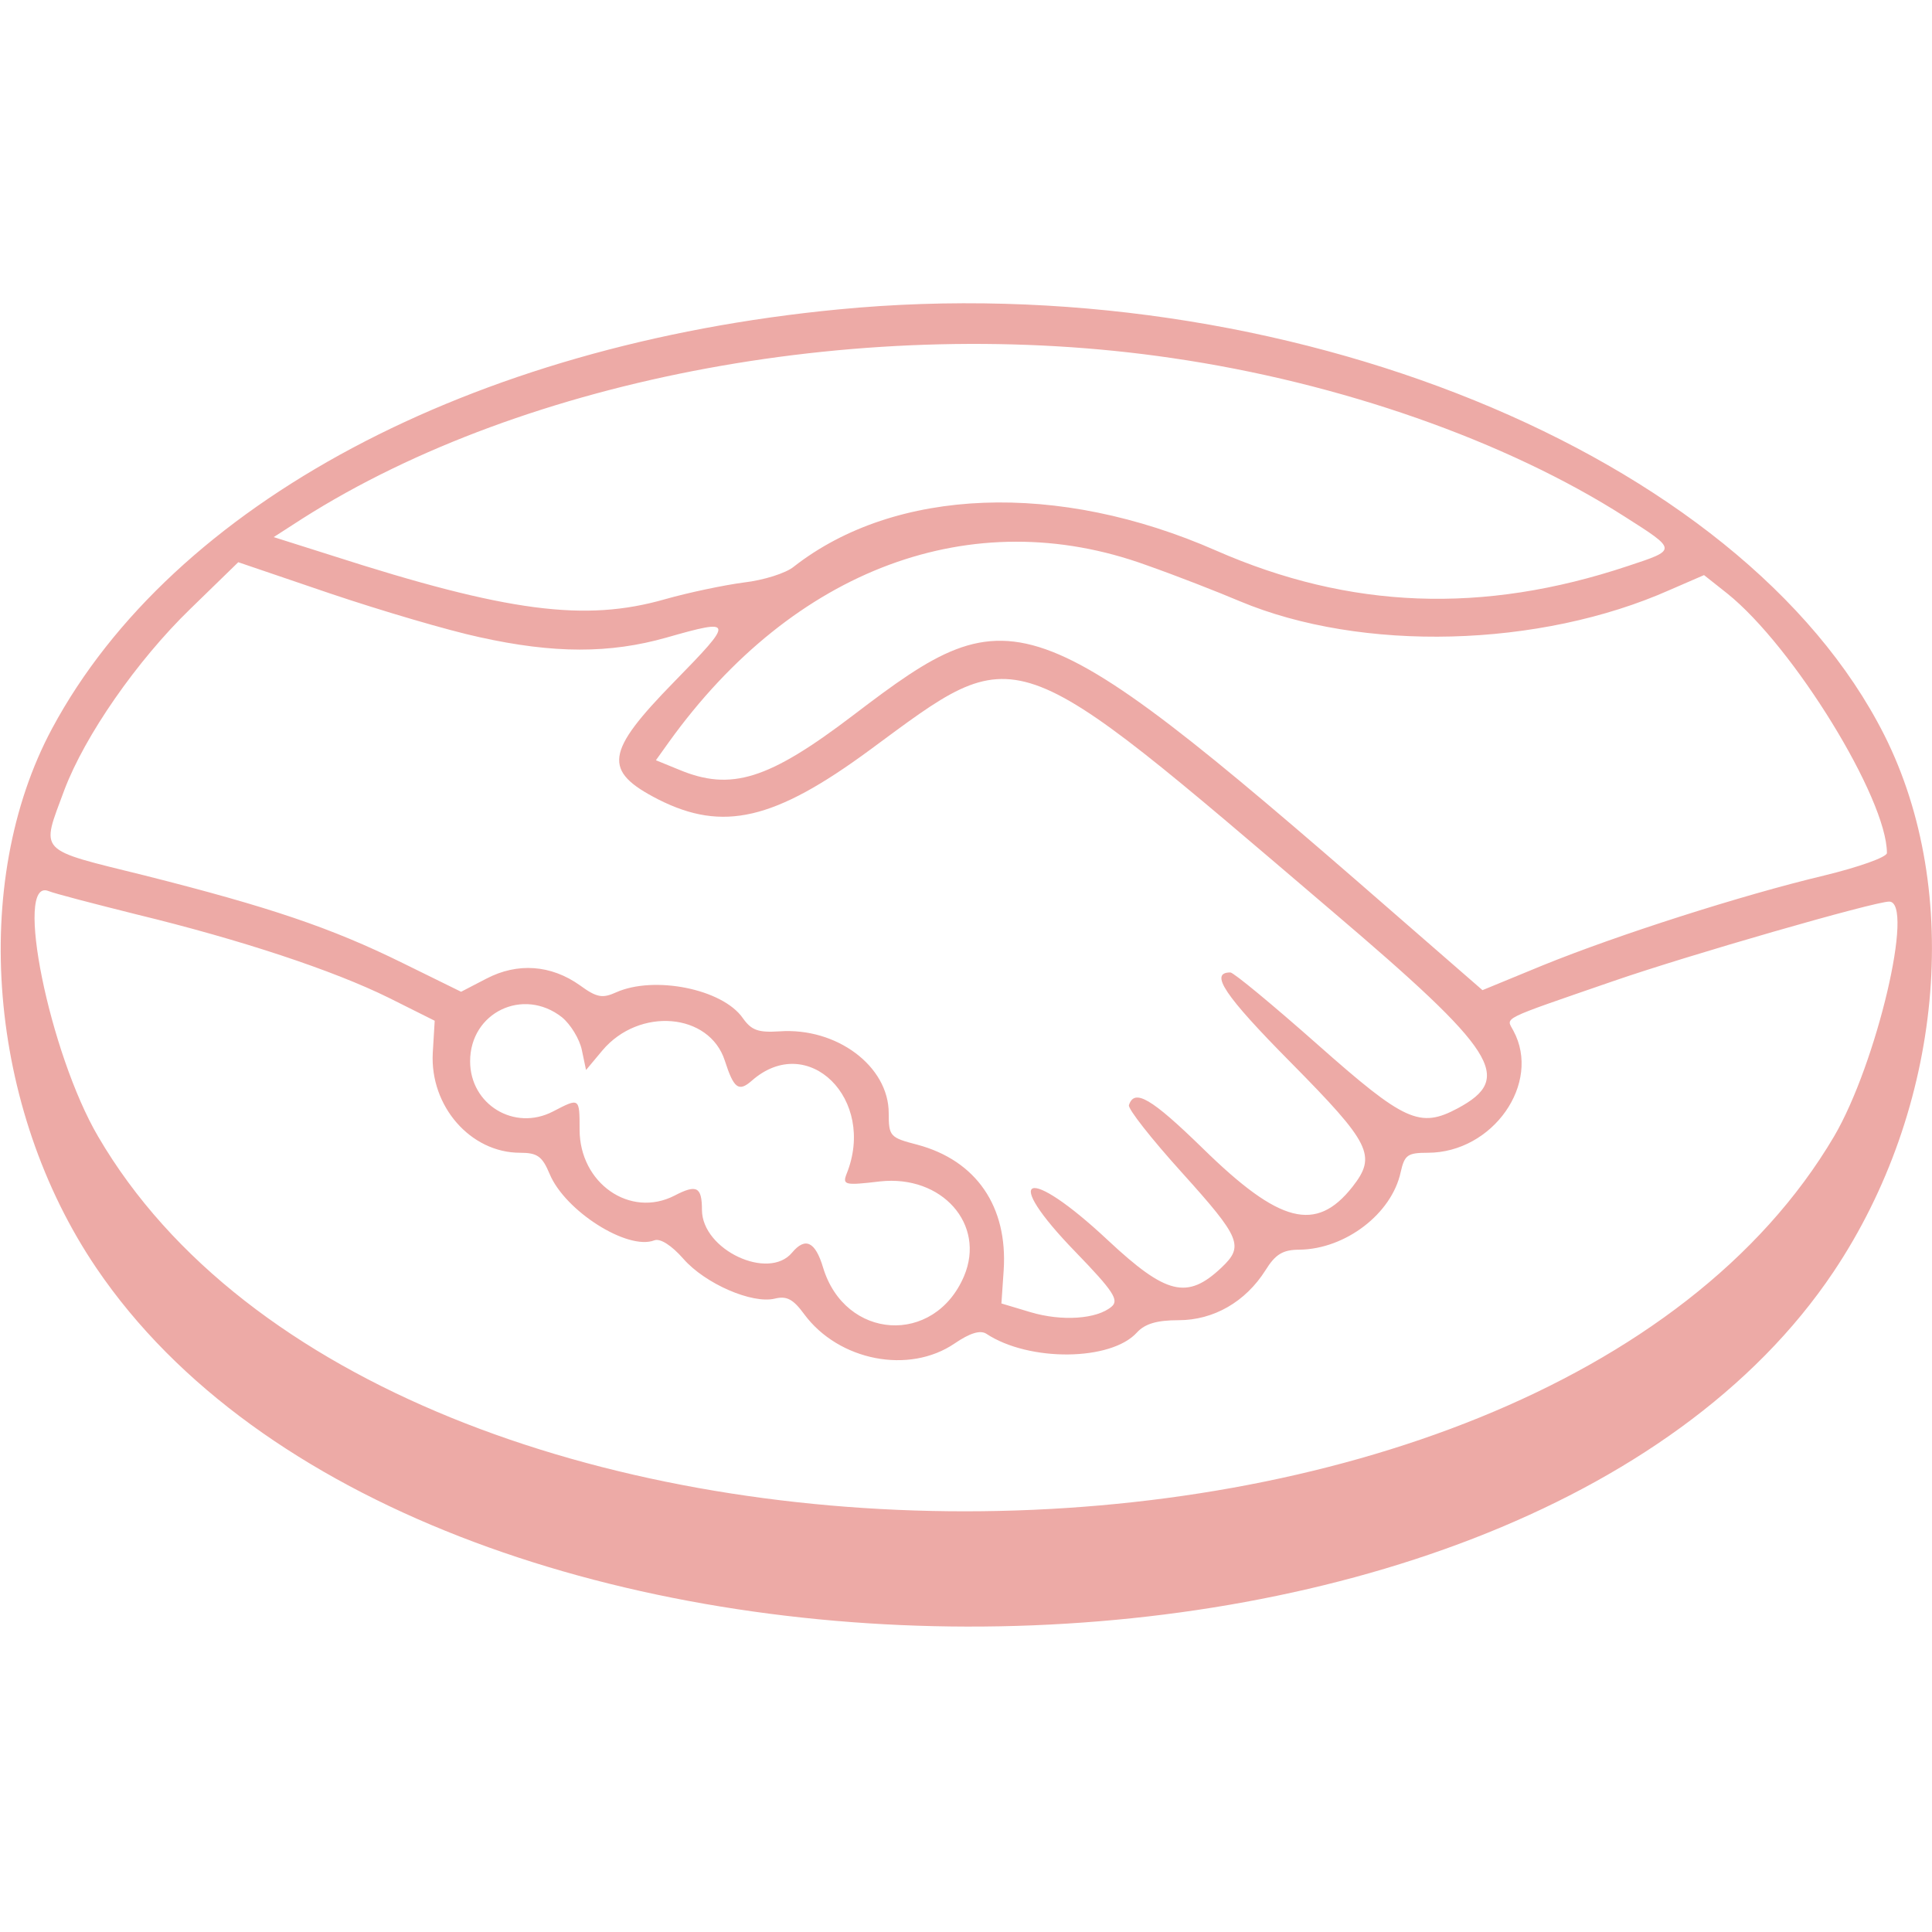 <?xml version="1.0" standalone="no"?>
<!DOCTYPE svg PUBLIC "-//W3C//DTD SVG 20010904//EN"
 "http://www.w3.org/TR/2001/REC-SVG-20010904/DTD/svg10.dtd">
<svg version="1.0" xmlns="http://www.w3.org/2000/svg"
 width="300pt" height="300pt" viewBox="0 0 300 300"
 preserveAspectRatio="xMidYMid meet">
<g transform="translate(0,300) scale(0.05,-0.05)"
fill="#EDAAA6" stroke="none">
<path d="M2603 5039 c-1142 -110 -2066 -603 -2441 -1301 -257 -479 -199 -1181
138 -1677 1003 -1478 4406 -1485 5394 -11 339 506 403 1180 158 1667 -441 875
-1869 1456 -3249 1322z m1037 -151 c522 -76 1037 -257 1405 -492 165 -105 164
-103 10 -154 -450 -150 -863 -134 -1278 48 -491 216 -996 197 -1312 -50 -24
-20 -94 -42 -155 -49 -61 -8 -171 -31 -245 -52 -248 -71 -488 -40 -1035 136
l-180 57 90 58 c693 440 1757 637 2700 498z m-80 -643 c94 -33 224 -84 290
-112 379 -159 931 -145 1336 35 l106 46 72 -57 c206 -165 496 -637 496 -806 0
-13 -88 -44 -195 -70 -256 -61 -640 -184 -874 -279 l-187 -77 -177 154 c-1228
1071 -1269 1087 -1777 700 -264 -201 -380 -237 -542 -169 l-71 29 40 56 c388
540 943 746 1483 550z m-2070 -224 c230 -51 404 -51 580 -1 210 60 211 54 24
-137 -215 -220 -223 -277 -49 -366 200 -101 360 -64 655 153 470 346 429 360
1435 -498 516 -439 567 -520 392 -614 -118 -63 -165 -41 -435 198 -139 123
-261 224 -271 224 -66 0 -19 -71 187 -279 250 -253 268 -290 192 -387 -113
-143 -226 -114 -464 119 -161 157 -213 187 -230 135 -4 -11 70 -105 164 -209
184 -204 194 -229 123 -296 -106 -100 -171 -84 -352 85 -253 237 -336 206
-100 -37 117 -121 135 -149 111 -169 -46 -39 -155 -46 -252 -17 l-90 27 7 103
c13 198 -85 341 -268 390 -85 22 -89 26 -89 98 0 146 -162 267 -340 254 -65
-4 -86 3 -113 41 -63 91 -276 133 -394 80 -42 -19 -60 -16 -112 22 -90 64
-194 71 -290 21 l-79 -41 -181 89 c-223 110 -413 174 -801 272 -339 84 -323
68 -250 266 64 169 225 401 391 562 l149 145 285 -97 c157 -53 367 -115 465
-136z m-1065 -861 c325 -79 611 -174 783 -259 l142 -71 -6 -100 c-9 -165 117
-310 271 -310 54 0 69 -11 92 -66 48 -115 242 -238 325 -206 18 7 53 -15 90
-57 68 -78 214 -141 284 -124 37 9 57 -1 92 -49 107 -144 325 -187 467 -90 47
32 79 42 98 30 133 -88 388 -85 468 4 25 27 62 38 129 38 109 0 208 57 270
155 31 50 54 64 106 64 142 2 286 111 314 241 12 53 21 60 84 60 202 0 354
216 266 379 -22 43 -49 30 310 154 234 81 811 247 857 247 80 0 -39 -504 -171
-729 -915 -1552 -4484 -1553 -5391 -1 -152 259 -262 804 -155 763 19 -8 143
-40 275 -73z m1320 -319 c27 -22 55 -68 62 -102 l13 -62 51 61 c114 135 332
117 380 -32 28 -87 43 -98 84 -62 174 153 388 -58 294 -290 -13 -34 -5 -36
104 -23 192 21 329 -133 261 -294 -92 -217 -370 -199 -438 27 -24 80 -55 95
-96 46 -73 -88 -279 8 -280 132 0 72 -16 81 -85 45 -138 -71 -295 38 -295 205
0 100 0 99 -83 56 -120 -62 -257 22 -257 156 0 152 165 231 285 137z"/>
</g>
</svg>
